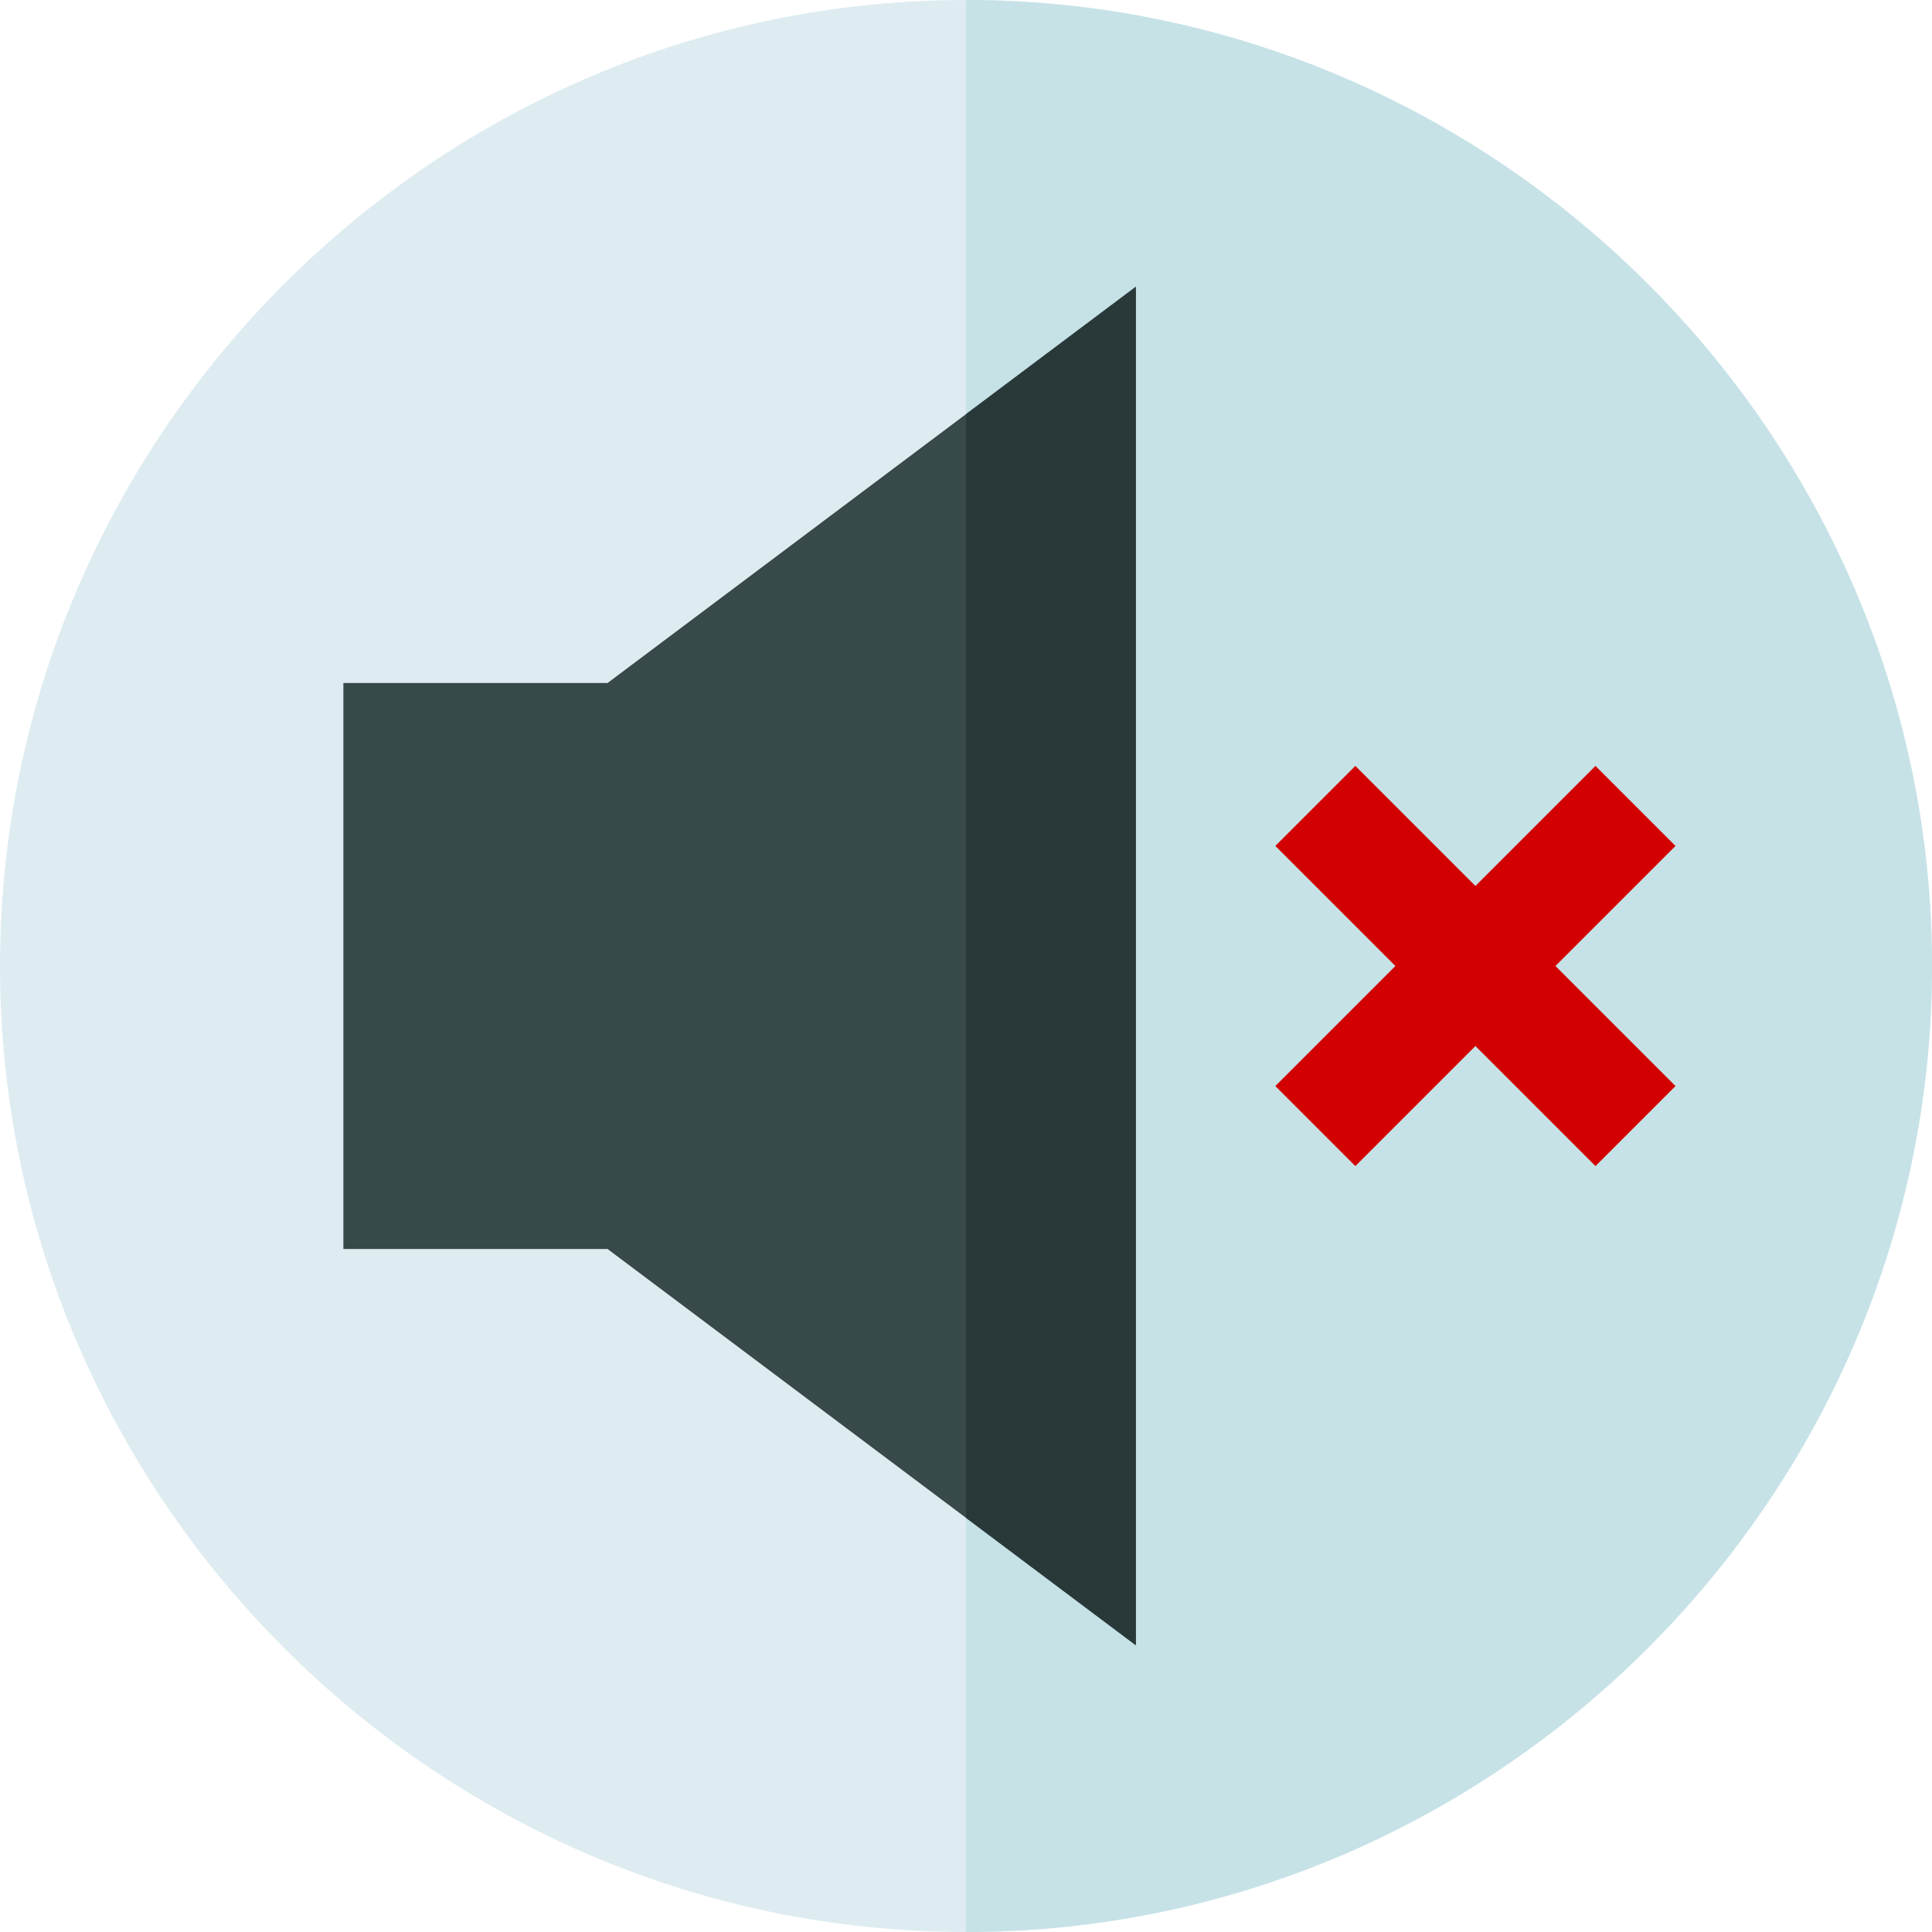 <svg viewBox="0 0 512 512" xmlns="http://www.w3.org/2000/svg"><path d="m256 512c-140.609 0-256-115.391-256-256s115.391-256 256-256 256 115.391 256 256-115.391 256-256 256zm0 0" fill="#deecf1"/><path d="m512 256c0-140.609-115.391-256-256-256v512c140.609 0 256-115.391 256-256zm0 0" fill="#c6e2e7"/><path d="m301 436v-360l-139.988 105h-70.012v150h70.012zm0 0" fill="#384949"/><path d="m256 402.246 45 33.754v-360l-45 33.754zm0 0" fill="#293939"/><path d="m359.184 202.973-21.211 21.211 31.816 31.816-31.816 31.816 21.211 21.211 31.816-31.816 31.816 31.816 21.211-21.211-31.816-31.816 31.816-31.816-21.211-21.211-31.816 31.816zm0 0" fill="#d20000"/></svg>